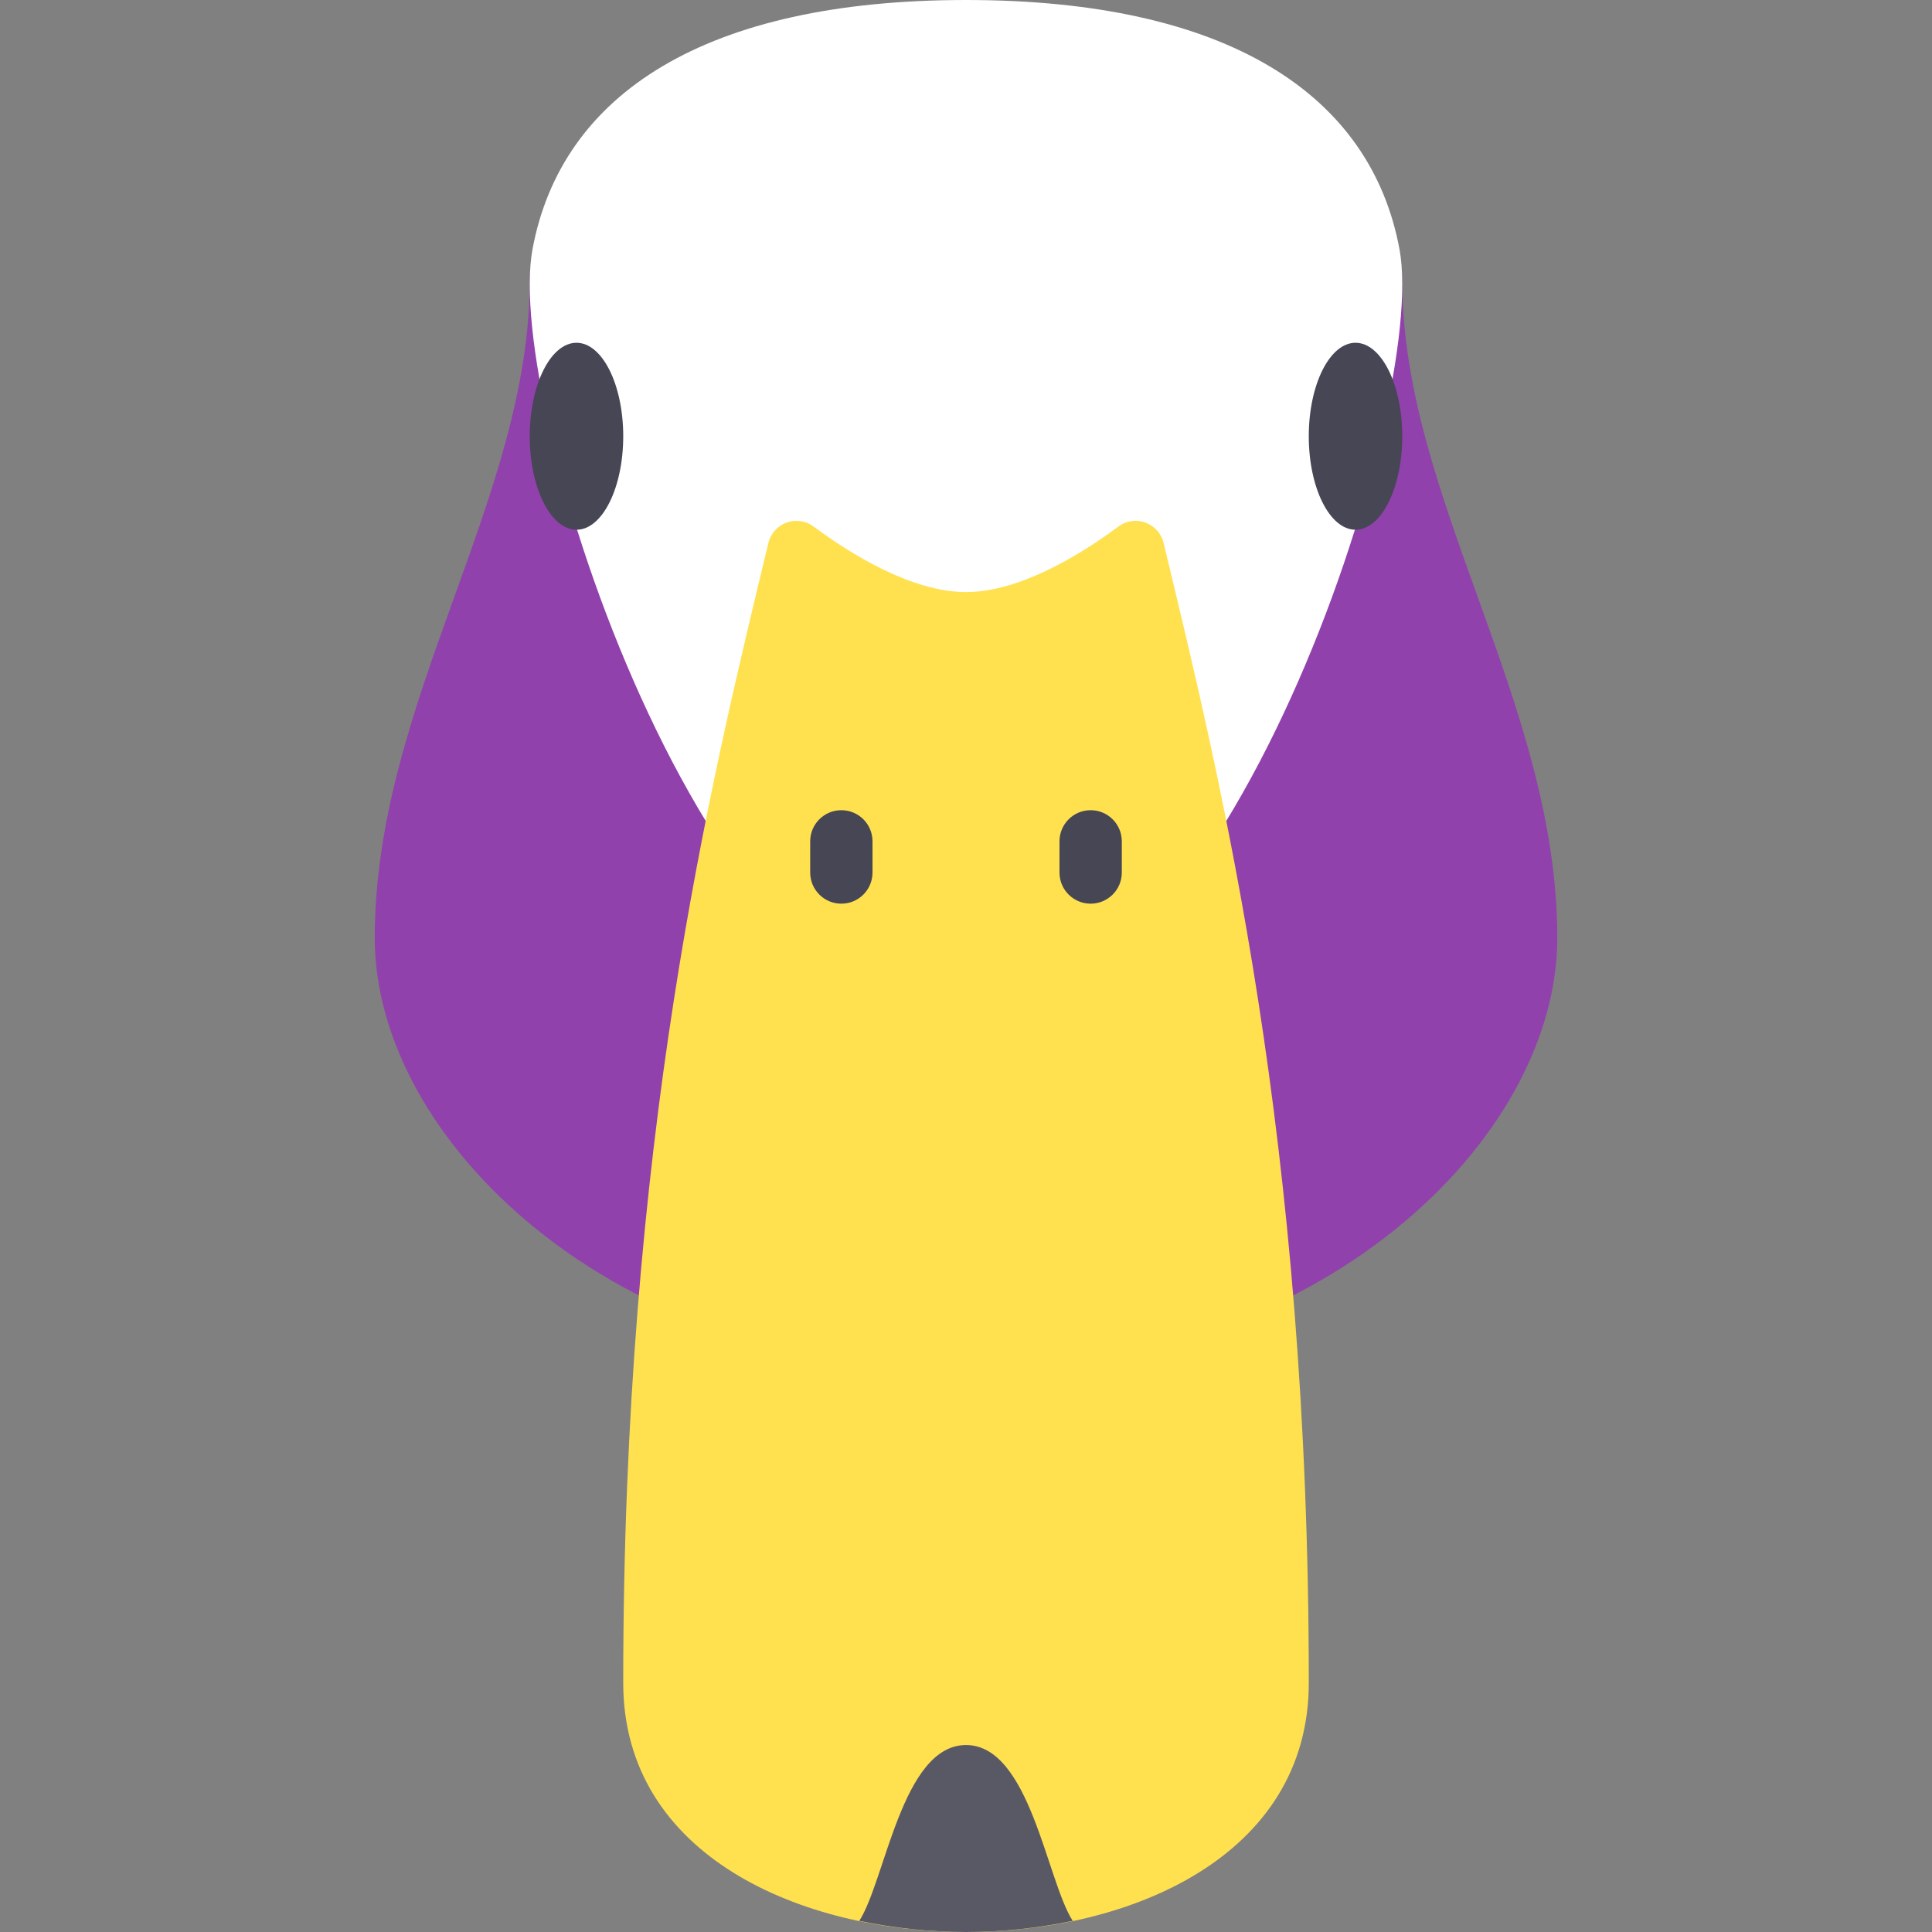 <!DOCTYPE svg PUBLIC "-//W3C//DTD SVG 1.1//EN" "http://www.w3.org/Graphics/SVG/1.1/DTD/svg11.dtd">
<!-- Uploaded to: SVG Repo, www.svgrepo.com, Transformed by: SVG Repo Mixer Tools -->
<svg height="800px" width="800px" version="1.1" id="Layer_1" xmlns="http://www.w3.org/2000/svg" xmlns:xlink="http://www.w3.org/1999/xlink" viewBox="0 0 512.001 512.001" xml:space="preserve" fill="#000000">
<rect x="0" y="0" width="512.001" height="512.001" fill="#808080" stroke="none"/>
<g id="SVGRepo_bgCarrier" stroke-width="0"/>
<g id="SVGRepo_tracerCarrier" stroke-linecap="round" stroke-linejoin="round"/>
<g id="SVGRepo_iconCarrier"> <path style="fill:#9141ac;" d="M371.614,74.323c0-34.575-80.383-33.032-115.613-33.032s-115.613-1.542-115.613,33.032 c0,57.807-41.082,111.782-41.082,174.289c0,53.191,62.678,114.744,156.695,114.744s156.695-61.553,156.695-114.744 C412.695,186.105,371.614,132.129,371.614,74.323z"/> <path style="fill:#ffffff;" d="M370.884,66.065C363.224,24.774,324.931,0,256.001,0S148.776,24.774,141.117,66.065 c-7.658,41.29,45.953,206.452,114.883,206.452S378.542,107.355,370.884,66.065z"/> <g> <ellipse style="fill:#464655;" cx="152.775" cy="115.613" rx="12.387" ry="24.774"/> <ellipse style="fill:#464655;" cx="359.227" cy="115.613" rx="12.387" ry="24.774"/> </g> <path style="fill:#FFE150;" d="M256.006,512c-43.355,0-90.844-19.957-90.844-66.065c0-143.808,22.867-237.31,38.465-302.032 c1.285-5.333,7.571-7.636,11.977-4.37c9.849,7.301,26.038,17.37,40.396,17.37s30.547-10.07,40.396-17.37 c4.407-3.266,10.692-0.963,11.977,4.37c15.6,64.721,38.47,158.224,38.47,302.033C346.844,492.043,299.355,512,256.006,512z"/> <g> <path style="fill:#464655;" d="M222.968,239.484c-4.565,0-8.258-3.693-8.258-8.258v-8.258c0-4.565,3.693-8.258,8.258-8.258 s8.258,3.693,8.258,8.258v8.258C231.226,235.791,227.533,239.484,222.968,239.484z"/> <path style="fill:#464655;" d="M289.033,239.484c-4.565,0-8.258-3.693-8.258-8.258v-8.258c0-4.565,3.693-8.258,8.258-8.258 c4.565,0,8.258,3.693,8.258,8.258v8.258C297.291,235.791,293.598,239.484,289.033,239.484z"/> </g> <path style="fill:#595966;" d="M256.005,462.453c-16.94,0-21.369,35.878-28.287,46.598c9.278,1.947,18.87,2.95,28.287,2.95 c9.414,0,19.003-1.004,28.279-2.949C277.367,498.333,272.945,462.453,256.005,462.453z"/> </g>
</svg>